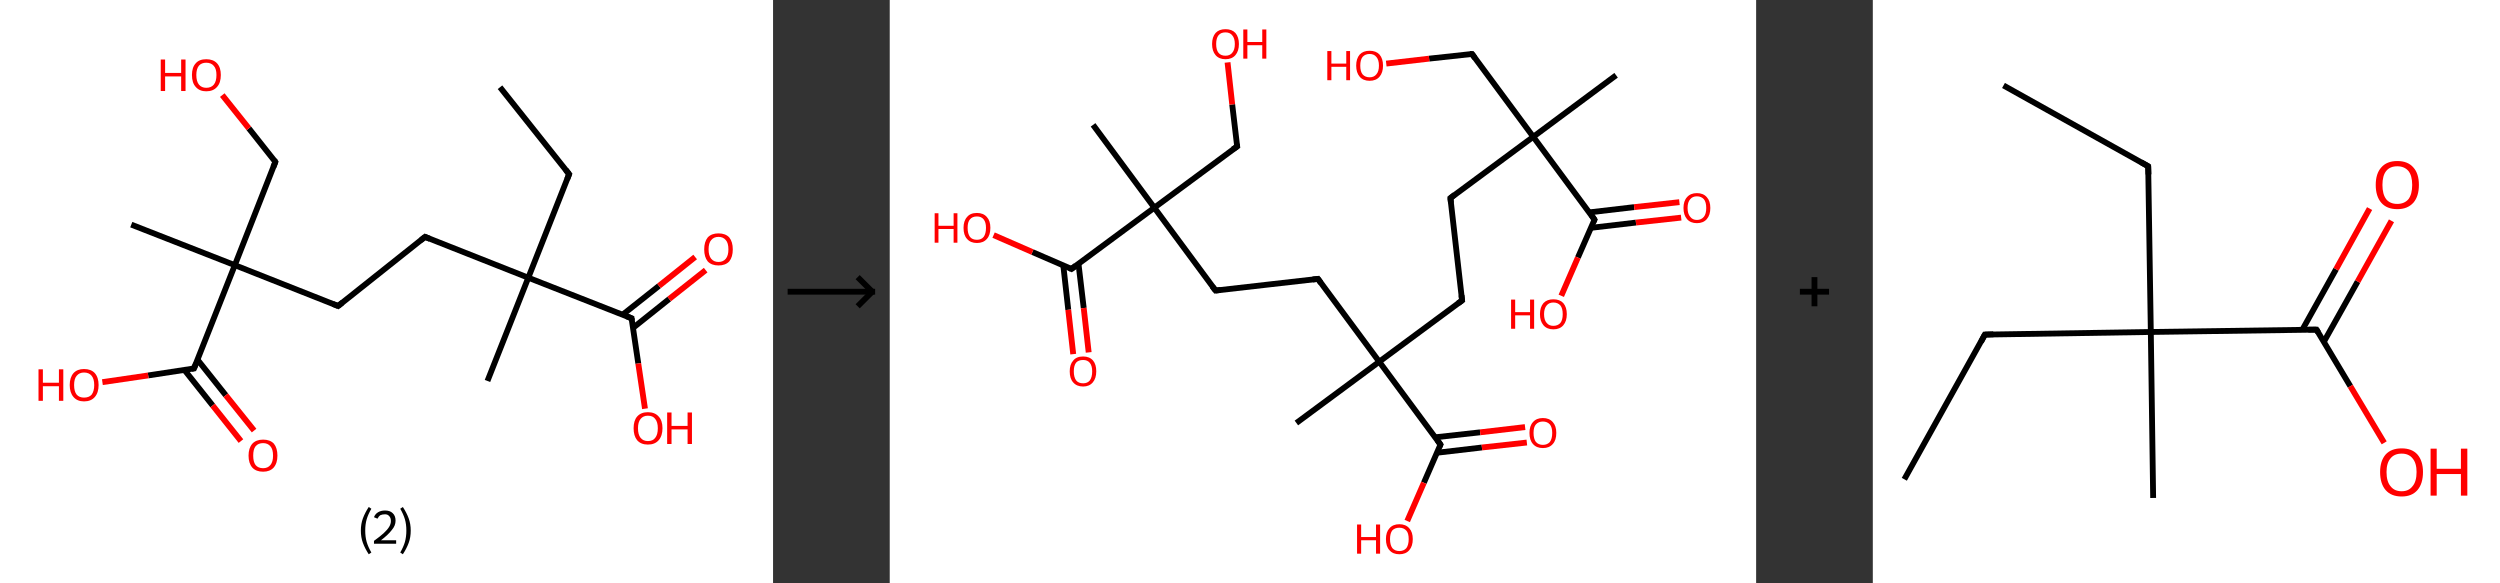 <?xml version='1.0' encoding='ASCII' standalone='yes'?>
<svg xmlns="http://www.w3.org/2000/svg" xmlns:xlink="http://www.w3.org/1999/xlink" version="1.1" width="857.0px" viewBox="0 0 857.0 200.0" height="200.0px">
  <rect x="0" y="0" width="857.0" height="200.0" fill="#333333" stroke="none"/>
  <g>
    <g transform="translate(0, 0) scale(1 1) "><!-- END OF HEADER -->
<rect style="opacity:1.0;fill:#FFFFFF;stroke:none" width="265.0" height="200.0" x="0.0" y="0.0"> </rect>
<path class="bond-0 atom-0 atom-1" d="M 171.4,29.9 L 195.1,59.7" style="fill:none;fill-rule:evenodd;stroke:#000000;stroke-width:2.0px;stroke-linecap:butt;stroke-linejoin:miter;stroke-opacity:1"/>
<path class="bond-1 atom-1 atom-2" d="M 195.1,59.7 L 181.1,95.2" style="fill:none;fill-rule:evenodd;stroke:#000000;stroke-width:2.0px;stroke-linecap:butt;stroke-linejoin:miter;stroke-opacity:1"/>
<path class="bond-2 atom-2 atom-3" d="M 181.1,95.2 L 167.1,130.6" style="fill:none;fill-rule:evenodd;stroke:#000000;stroke-width:2.0px;stroke-linecap:butt;stroke-linejoin:miter;stroke-opacity:1"/>
<path class="bond-3 atom-2 atom-4" d="M 181.1,95.2 L 145.7,81.2" style="fill:none;fill-rule:evenodd;stroke:#000000;stroke-width:2.0px;stroke-linecap:butt;stroke-linejoin:miter;stroke-opacity:1"/>
<path class="bond-4 atom-4 atom-5" d="M 145.7,81.2 L 115.9,104.9" style="fill:none;fill-rule:evenodd;stroke:#000000;stroke-width:2.0px;stroke-linecap:butt;stroke-linejoin:miter;stroke-opacity:1"/>
<path class="bond-5 atom-5 atom-6" d="M 115.9,104.9 L 80.5,90.9" style="fill:none;fill-rule:evenodd;stroke:#000000;stroke-width:2.0px;stroke-linecap:butt;stroke-linejoin:miter;stroke-opacity:1"/>
<path class="bond-6 atom-6 atom-7" d="M 80.5,90.9 L 45.0,77.0" style="fill:none;fill-rule:evenodd;stroke:#000000;stroke-width:2.0px;stroke-linecap:butt;stroke-linejoin:miter;stroke-opacity:1"/>
<path class="bond-7 atom-6 atom-8" d="M 80.5,90.9 L 94.4,55.5" style="fill:none;fill-rule:evenodd;stroke:#000000;stroke-width:2.0px;stroke-linecap:butt;stroke-linejoin:miter;stroke-opacity:1"/>
<path class="bond-8 atom-8 atom-9" d="M 94.4,55.5 L 85.3,44.0" style="fill:none;fill-rule:evenodd;stroke:#000000;stroke-width:2.0px;stroke-linecap:butt;stroke-linejoin:miter;stroke-opacity:1"/>
<path class="bond-8 atom-8 atom-9" d="M 85.3,44.0 L 76.2,32.6" style="fill:none;fill-rule:evenodd;stroke:#FF0000;stroke-width:2.0px;stroke-linecap:butt;stroke-linejoin:miter;stroke-opacity:1"/>
<path class="bond-9 atom-6 atom-10" d="M 80.5,90.9 L 66.5,126.3" style="fill:none;fill-rule:evenodd;stroke:#000000;stroke-width:2.0px;stroke-linecap:butt;stroke-linejoin:miter;stroke-opacity:1"/>
<path class="bond-10 atom-10 atom-11" d="M 63.2,126.8 L 72.9,139.0" style="fill:none;fill-rule:evenodd;stroke:#000000;stroke-width:2.0px;stroke-linecap:butt;stroke-linejoin:miter;stroke-opacity:1"/>
<path class="bond-10 atom-10 atom-11" d="M 72.9,139.0 L 82.6,151.2" style="fill:none;fill-rule:evenodd;stroke:#FF0000;stroke-width:2.0px;stroke-linecap:butt;stroke-linejoin:miter;stroke-opacity:1"/>
<path class="bond-10 atom-10 atom-11" d="M 67.7,123.3 L 77.4,135.5" style="fill:none;fill-rule:evenodd;stroke:#000000;stroke-width:2.0px;stroke-linecap:butt;stroke-linejoin:miter;stroke-opacity:1"/>
<path class="bond-10 atom-10 atom-11" d="M 77.4,135.5 L 87.1,147.6" style="fill:none;fill-rule:evenodd;stroke:#FF0000;stroke-width:2.0px;stroke-linecap:butt;stroke-linejoin:miter;stroke-opacity:1"/>
<path class="bond-11 atom-10 atom-12" d="M 66.5,126.3 L 50.8,128.7" style="fill:none;fill-rule:evenodd;stroke:#000000;stroke-width:2.0px;stroke-linecap:butt;stroke-linejoin:miter;stroke-opacity:1"/>
<path class="bond-11 atom-10 atom-12" d="M 50.8,128.7 L 35.1,131.0" style="fill:none;fill-rule:evenodd;stroke:#FF0000;stroke-width:2.0px;stroke-linecap:butt;stroke-linejoin:miter;stroke-opacity:1"/>
<path class="bond-12 atom-2 atom-13" d="M 181.1,95.2 L 216.5,109.1" style="fill:none;fill-rule:evenodd;stroke:#000000;stroke-width:2.0px;stroke-linecap:butt;stroke-linejoin:miter;stroke-opacity:1"/>
<path class="bond-13 atom-13 atom-14" d="M 217.0,112.4 L 229.4,102.5" style="fill:none;fill-rule:evenodd;stroke:#000000;stroke-width:2.0px;stroke-linecap:butt;stroke-linejoin:miter;stroke-opacity:1"/>
<path class="bond-13 atom-13 atom-14" d="M 229.4,102.5 L 241.9,92.6" style="fill:none;fill-rule:evenodd;stroke:#FF0000;stroke-width:2.0px;stroke-linecap:butt;stroke-linejoin:miter;stroke-opacity:1"/>
<path class="bond-13 atom-13 atom-14" d="M 213.4,107.9 L 225.9,98.0" style="fill:none;fill-rule:evenodd;stroke:#000000;stroke-width:2.0px;stroke-linecap:butt;stroke-linejoin:miter;stroke-opacity:1"/>
<path class="bond-13 atom-13 atom-14" d="M 225.9,98.0 L 238.3,88.1" style="fill:none;fill-rule:evenodd;stroke:#FF0000;stroke-width:2.0px;stroke-linecap:butt;stroke-linejoin:miter;stroke-opacity:1"/>
<path class="bond-14 atom-13 atom-15" d="M 216.5,109.1 L 218.8,124.6" style="fill:none;fill-rule:evenodd;stroke:#000000;stroke-width:2.0px;stroke-linecap:butt;stroke-linejoin:miter;stroke-opacity:1"/>
<path class="bond-14 atom-13 atom-15" d="M 218.8,124.6 L 221.1,140.1" style="fill:none;fill-rule:evenodd;stroke:#FF0000;stroke-width:2.0px;stroke-linecap:butt;stroke-linejoin:miter;stroke-opacity:1"/>
<path d="M 193.9,58.2 L 195.1,59.7 L 194.4,61.5" style="fill:none;stroke:#000000;stroke-width:2.0px;stroke-linecap:butt;stroke-linejoin:miter;stroke-opacity:1;"/>
<path d="M 147.4,81.9 L 145.7,81.2 L 144.2,82.4" style="fill:none;stroke:#000000;stroke-width:2.0px;stroke-linecap:butt;stroke-linejoin:miter;stroke-opacity:1;"/>
<path d="M 117.4,103.7 L 115.9,104.9 L 114.1,104.2" style="fill:none;stroke:#000000;stroke-width:2.0px;stroke-linecap:butt;stroke-linejoin:miter;stroke-opacity:1;"/>
<path d="M 93.7,57.3 L 94.4,55.5 L 94.0,54.9" style="fill:none;stroke:#000000;stroke-width:2.0px;stroke-linecap:butt;stroke-linejoin:miter;stroke-opacity:1;"/>
<path d="M 67.2,124.6 L 66.5,126.3 L 65.7,126.4" style="fill:none;stroke:#000000;stroke-width:2.0px;stroke-linecap:butt;stroke-linejoin:miter;stroke-opacity:1;"/>
<path d="M 214.7,108.4 L 216.5,109.1 L 216.6,109.9" style="fill:none;stroke:#000000;stroke-width:2.0px;stroke-linecap:butt;stroke-linejoin:miter;stroke-opacity:1;"/>
<path class="atom-9" d="M 55.1 20.4 L 56.6 20.4 L 56.6 25.0 L 62.1 25.0 L 62.1 20.4 L 63.6 20.4 L 63.6 31.2 L 62.1 31.2 L 62.1 26.2 L 56.6 26.2 L 56.6 31.2 L 55.1 31.2 L 55.1 20.4 " fill="#FF0000"/>
<path class="atom-9" d="M 65.8 25.7 Q 65.8 23.1, 67.1 21.7 Q 68.3 20.3, 70.7 20.3 Q 73.1 20.3, 74.4 21.7 Q 75.7 23.1, 75.7 25.7 Q 75.7 28.4, 74.4 29.8 Q 73.1 31.3, 70.7 31.3 Q 68.4 31.3, 67.1 29.8 Q 65.8 28.4, 65.8 25.7 M 70.7 30.1 Q 72.4 30.1, 73.3 29.0 Q 74.2 27.9, 74.2 25.7 Q 74.2 23.6, 73.3 22.6 Q 72.4 21.5, 70.7 21.5 Q 69.1 21.5, 68.2 22.5 Q 67.3 23.6, 67.3 25.7 Q 67.3 27.9, 68.2 29.0 Q 69.1 30.1, 70.7 30.1 " fill="#FF0000"/>
<path class="atom-11" d="M 85.2 156.2 Q 85.2 153.6, 86.5 152.1 Q 87.8 150.7, 90.2 150.7 Q 92.6 150.7, 93.9 152.1 Q 95.1 153.6, 95.1 156.2 Q 95.1 158.8, 93.8 160.3 Q 92.5 161.7, 90.2 161.7 Q 87.8 161.7, 86.5 160.3 Q 85.2 158.8, 85.2 156.2 M 90.2 160.5 Q 91.8 160.5, 92.7 159.4 Q 93.6 158.3, 93.6 156.2 Q 93.6 154.0, 92.7 153.0 Q 91.8 151.9, 90.2 151.9 Q 88.5 151.9, 87.6 153.0 Q 86.8 154.0, 86.8 156.2 Q 86.8 158.3, 87.6 159.4 Q 88.5 160.5, 90.2 160.5 " fill="#FF0000"/>
<path class="atom-12" d="M 13.2 126.6 L 14.7 126.6 L 14.7 131.2 L 20.2 131.2 L 20.2 126.6 L 21.7 126.6 L 21.7 137.4 L 20.2 137.4 L 20.2 132.4 L 14.7 132.4 L 14.7 137.4 L 13.2 137.4 L 13.2 126.6 " fill="#FF0000"/>
<path class="atom-12" d="M 23.9 132.0 Q 23.9 129.4, 25.2 127.9 Q 26.5 126.5, 28.8 126.5 Q 31.2 126.5, 32.5 127.9 Q 33.8 129.4, 33.8 132.0 Q 33.8 134.6, 32.5 136.1 Q 31.2 137.6, 28.8 137.6 Q 26.5 137.6, 25.2 136.1 Q 23.9 134.6, 23.9 132.0 M 28.8 136.3 Q 30.5 136.3, 31.4 135.3 Q 32.3 134.1, 32.3 132.0 Q 32.3 129.9, 31.4 128.8 Q 30.5 127.7, 28.8 127.7 Q 27.2 127.7, 26.3 128.8 Q 25.4 129.8, 25.4 132.0 Q 25.4 134.2, 26.3 135.3 Q 27.2 136.3, 28.8 136.3 " fill="#FF0000"/>
<path class="atom-14" d="M 241.4 85.5 Q 241.4 82.9, 242.6 81.4 Q 243.9 80.0, 246.3 80.0 Q 248.7 80.0, 250.0 81.4 Q 251.2 82.9, 251.2 85.5 Q 251.2 88.1, 250.0 89.6 Q 248.7 91.0, 246.3 91.0 Q 243.9 91.0, 242.6 89.6 Q 241.4 88.1, 241.4 85.5 M 246.3 89.8 Q 247.9 89.8, 248.8 88.7 Q 249.7 87.6, 249.7 85.5 Q 249.7 83.3, 248.8 82.3 Q 247.9 81.2, 246.3 81.2 Q 244.7 81.2, 243.8 82.3 Q 242.9 83.3, 242.9 85.5 Q 242.9 87.6, 243.8 88.7 Q 244.7 89.8, 246.3 89.8 " fill="#FF0000"/>
<path class="atom-15" d="M 217.2 146.8 Q 217.2 144.2, 218.4 142.8 Q 219.7 141.3, 222.1 141.3 Q 224.5 141.3, 225.8 142.8 Q 227.1 144.2, 227.1 146.8 Q 227.1 149.4, 225.8 150.9 Q 224.5 152.4, 222.1 152.4 Q 219.7 152.4, 218.4 150.9 Q 217.2 149.4, 217.2 146.8 M 222.1 151.2 Q 223.8 151.2, 224.6 150.1 Q 225.5 149.0, 225.5 146.8 Q 225.5 144.7, 224.6 143.6 Q 223.8 142.5, 222.1 142.5 Q 220.5 142.5, 219.6 143.6 Q 218.7 144.7, 218.7 146.8 Q 218.7 149.0, 219.6 150.1 Q 220.5 151.2, 222.1 151.2 " fill="#FF0000"/>
<path class="atom-15" d="M 228.7 141.4 L 230.2 141.4 L 230.2 146.0 L 235.7 146.0 L 235.7 141.4 L 237.2 141.4 L 237.2 152.2 L 235.7 152.2 L 235.7 147.2 L 230.2 147.2 L 230.2 152.2 L 228.7 152.2 L 228.7 141.4 " fill="#FF0000"/>
<path class="legend" d="M 123.7 181.9 Q 123.7 179.6, 124.4 177.7 Q 125.1 175.8, 126.4 173.8 L 127.3 174.4 Q 126.2 176.3, 125.7 178.0 Q 125.2 179.7, 125.2 181.9 Q 125.2 184.0, 125.7 185.8 Q 126.2 187.5, 127.3 189.4 L 126.4 190.0 Q 125.1 188.0, 124.4 186.1 Q 123.7 184.2, 123.7 181.9 " fill="#000000"/>
<path class="legend" d="M 128.2 177.3 Q 128.6 176.2, 129.6 175.6 Q 130.6 175.0, 132.0 175.0 Q 133.7 175.0, 134.6 175.9 Q 135.6 176.8, 135.6 178.5 Q 135.6 180.2, 134.3 181.7 Q 133.1 183.3, 130.6 185.2 L 135.8 185.2 L 135.8 186.4 L 128.2 186.4 L 128.2 185.4 Q 130.3 183.9, 131.5 182.8 Q 132.8 181.6, 133.4 180.6 Q 134.0 179.6, 134.0 178.6 Q 134.0 177.5, 133.4 176.9 Q 132.9 176.3, 132.0 176.3 Q 131.1 176.3, 130.4 176.6 Q 129.8 177.0, 129.4 177.8 L 128.2 177.3 " fill="#000000"/>
<path class="legend" d="M 140.8 181.9 Q 140.8 184.2, 140.1 186.1 Q 139.4 188.0, 138.1 190.0 L 137.2 189.4 Q 138.3 187.5, 138.8 185.8 Q 139.3 184.0, 139.3 181.9 Q 139.3 179.7, 138.8 178.0 Q 138.3 176.3, 137.2 174.4 L 138.1 173.8 Q 139.4 175.8, 140.1 177.7 Q 140.8 179.6, 140.8 181.9 " fill="#000000"/>
</g>
    <g transform="translate(265.0, 0) scale(1 1) "><line x1="5" y1="100" x2="35" y2="100" style="stroke:rgb(0,0,0);stroke-width:2"/>
  <line x1="34" y1="100" x2="29" y2="95" style="stroke:rgb(0,0,0);stroke-width:2"/>
  <line x1="34" y1="100" x2="29" y2="105" style="stroke:rgb(0,0,0);stroke-width:2"/>
</g>
    <g transform="translate(305.0, 0) scale(1 1) "><!-- END OF HEADER -->
<rect style="opacity:1.0;fill:#FFFFFF;stroke:none" width="297.0" height="200.0" x="0.0" y="0.0"> </rect>
<path class="bond-0 atom-0 atom-1" d="M 249.0,25.8 L 220.6,46.9" style="fill:none;fill-rule:evenodd;stroke:#000000;stroke-width:2.0px;stroke-linecap:butt;stroke-linejoin:miter;stroke-opacity:1"/>
<path class="bond-1 atom-1 atom-2" d="M 220.6,46.9 L 199.6,18.5" style="fill:none;fill-rule:evenodd;stroke:#000000;stroke-width:2.0px;stroke-linecap:butt;stroke-linejoin:miter;stroke-opacity:1"/>
<path class="bond-2 atom-2 atom-3" d="M 199.6,18.5 L 184.9,20.1" style="fill:none;fill-rule:evenodd;stroke:#000000;stroke-width:2.0px;stroke-linecap:butt;stroke-linejoin:miter;stroke-opacity:1"/>
<path class="bond-2 atom-2 atom-3" d="M 184.9,20.1 L 170.2,21.8" style="fill:none;fill-rule:evenodd;stroke:#FF0000;stroke-width:2.0px;stroke-linecap:butt;stroke-linejoin:miter;stroke-opacity:1"/>
<path class="bond-3 atom-1 atom-4" d="M 220.6,46.9 L 192.2,67.9" style="fill:none;fill-rule:evenodd;stroke:#000000;stroke-width:2.0px;stroke-linecap:butt;stroke-linejoin:miter;stroke-opacity:1"/>
<path class="bond-4 atom-4 atom-5" d="M 192.2,67.9 L 196.2,103.0" style="fill:none;fill-rule:evenodd;stroke:#000000;stroke-width:2.0px;stroke-linecap:butt;stroke-linejoin:miter;stroke-opacity:1"/>
<path class="bond-5 atom-5 atom-6" d="M 196.2,103.0 L 167.8,124.0" style="fill:none;fill-rule:evenodd;stroke:#000000;stroke-width:2.0px;stroke-linecap:butt;stroke-linejoin:miter;stroke-opacity:1"/>
<path class="bond-6 atom-6 atom-7" d="M 167.8,124.0 L 139.4,145.0" style="fill:none;fill-rule:evenodd;stroke:#000000;stroke-width:2.0px;stroke-linecap:butt;stroke-linejoin:miter;stroke-opacity:1"/>
<path class="bond-7 atom-6 atom-8" d="M 167.8,124.0 L 146.8,95.6" style="fill:none;fill-rule:evenodd;stroke:#000000;stroke-width:2.0px;stroke-linecap:butt;stroke-linejoin:miter;stroke-opacity:1"/>
<path class="bond-8 atom-8 atom-9" d="M 146.8,95.6 L 111.7,99.6" style="fill:none;fill-rule:evenodd;stroke:#000000;stroke-width:2.0px;stroke-linecap:butt;stroke-linejoin:miter;stroke-opacity:1"/>
<path class="bond-9 atom-9 atom-10" d="M 111.7,99.6 L 90.7,71.2" style="fill:none;fill-rule:evenodd;stroke:#000000;stroke-width:2.0px;stroke-linecap:butt;stroke-linejoin:miter;stroke-opacity:1"/>
<path class="bond-10 atom-10 atom-11" d="M 90.7,71.2 L 69.7,42.8" style="fill:none;fill-rule:evenodd;stroke:#000000;stroke-width:2.0px;stroke-linecap:butt;stroke-linejoin:miter;stroke-opacity:1"/>
<path class="bond-11 atom-10 atom-12" d="M 90.7,71.2 L 119.1,50.2" style="fill:none;fill-rule:evenodd;stroke:#000000;stroke-width:2.0px;stroke-linecap:butt;stroke-linejoin:miter;stroke-opacity:1"/>
<path class="bond-12 atom-12 atom-13" d="M 119.1,50.2 L 117.4,35.8" style="fill:none;fill-rule:evenodd;stroke:#000000;stroke-width:2.0px;stroke-linecap:butt;stroke-linejoin:miter;stroke-opacity:1"/>
<path class="bond-12 atom-12 atom-13" d="M 117.4,35.8 L 115.8,21.4" style="fill:none;fill-rule:evenodd;stroke:#FF0000;stroke-width:2.0px;stroke-linecap:butt;stroke-linejoin:miter;stroke-opacity:1"/>
<path class="bond-13 atom-10 atom-14" d="M 90.7,71.2 L 62.3,92.2" style="fill:none;fill-rule:evenodd;stroke:#000000;stroke-width:2.0px;stroke-linecap:butt;stroke-linejoin:miter;stroke-opacity:1"/>
<path class="bond-14 atom-14 atom-15" d="M 59.5,91.0 L 61.2,106.2" style="fill:none;fill-rule:evenodd;stroke:#000000;stroke-width:2.0px;stroke-linecap:butt;stroke-linejoin:miter;stroke-opacity:1"/>
<path class="bond-14 atom-14 atom-15" d="M 61.2,106.2 L 62.9,121.4" style="fill:none;fill-rule:evenodd;stroke:#FF0000;stroke-width:2.0px;stroke-linecap:butt;stroke-linejoin:miter;stroke-opacity:1"/>
<path class="bond-14 atom-14 atom-15" d="M 64.7,90.4 L 66.5,105.6" style="fill:none;fill-rule:evenodd;stroke:#000000;stroke-width:2.0px;stroke-linecap:butt;stroke-linejoin:miter;stroke-opacity:1"/>
<path class="bond-14 atom-14 atom-15" d="M 66.5,105.6 L 68.2,120.8" style="fill:none;fill-rule:evenodd;stroke:#FF0000;stroke-width:2.0px;stroke-linecap:butt;stroke-linejoin:miter;stroke-opacity:1"/>
<path class="bond-15 atom-14 atom-16" d="M 62.3,92.2 L 48.9,86.4" style="fill:none;fill-rule:evenodd;stroke:#000000;stroke-width:2.0px;stroke-linecap:butt;stroke-linejoin:miter;stroke-opacity:1"/>
<path class="bond-15 atom-14 atom-16" d="M 48.9,86.4 L 35.6,80.6" style="fill:none;fill-rule:evenodd;stroke:#FF0000;stroke-width:2.0px;stroke-linecap:butt;stroke-linejoin:miter;stroke-opacity:1"/>
<path class="bond-16 atom-6 atom-17" d="M 167.8,124.0 L 188.8,152.4" style="fill:none;fill-rule:evenodd;stroke:#000000;stroke-width:2.0px;stroke-linecap:butt;stroke-linejoin:miter;stroke-opacity:1"/>
<path class="bond-17 atom-17 atom-18" d="M 187.6,155.2 L 203.0,153.4" style="fill:none;fill-rule:evenodd;stroke:#000000;stroke-width:2.0px;stroke-linecap:butt;stroke-linejoin:miter;stroke-opacity:1"/>
<path class="bond-17 atom-17 atom-18" d="M 203.0,153.4 L 218.4,151.7" style="fill:none;fill-rule:evenodd;stroke:#FF0000;stroke-width:2.0px;stroke-linecap:butt;stroke-linejoin:miter;stroke-opacity:1"/>
<path class="bond-17 atom-17 atom-18" d="M 187.0,149.9 L 202.4,148.2" style="fill:none;fill-rule:evenodd;stroke:#000000;stroke-width:2.0px;stroke-linecap:butt;stroke-linejoin:miter;stroke-opacity:1"/>
<path class="bond-17 atom-17 atom-18" d="M 202.4,148.2 L 217.8,146.4" style="fill:none;fill-rule:evenodd;stroke:#FF0000;stroke-width:2.0px;stroke-linecap:butt;stroke-linejoin:miter;stroke-opacity:1"/>
<path class="bond-18 atom-17 atom-19" d="M 188.8,152.4 L 183.1,165.5" style="fill:none;fill-rule:evenodd;stroke:#000000;stroke-width:2.0px;stroke-linecap:butt;stroke-linejoin:miter;stroke-opacity:1"/>
<path class="bond-18 atom-17 atom-19" d="M 183.1,165.5 L 177.4,178.6" style="fill:none;fill-rule:evenodd;stroke:#FF0000;stroke-width:2.0px;stroke-linecap:butt;stroke-linejoin:miter;stroke-opacity:1"/>
<path class="bond-19 atom-1 atom-20" d="M 220.6,46.9 L 241.6,75.3" style="fill:none;fill-rule:evenodd;stroke:#000000;stroke-width:2.0px;stroke-linecap:butt;stroke-linejoin:miter;stroke-opacity:1"/>
<path class="bond-20 atom-20 atom-21" d="M 240.4,78.1 L 255.8,76.3" style="fill:none;fill-rule:evenodd;stroke:#000000;stroke-width:2.0px;stroke-linecap:butt;stroke-linejoin:miter;stroke-opacity:1"/>
<path class="bond-20 atom-20 atom-21" d="M 255.8,76.3 L 271.3,74.6" style="fill:none;fill-rule:evenodd;stroke:#FF0000;stroke-width:2.0px;stroke-linecap:butt;stroke-linejoin:miter;stroke-opacity:1"/>
<path class="bond-20 atom-20 atom-21" d="M 239.8,72.8 L 255.2,71.0" style="fill:none;fill-rule:evenodd;stroke:#000000;stroke-width:2.0px;stroke-linecap:butt;stroke-linejoin:miter;stroke-opacity:1"/>
<path class="bond-20 atom-20 atom-21" d="M 255.2,71.0 L 270.7,69.3" style="fill:none;fill-rule:evenodd;stroke:#FF0000;stroke-width:2.0px;stroke-linecap:butt;stroke-linejoin:miter;stroke-opacity:1"/>
<path class="bond-21 atom-20 atom-22" d="M 241.6,75.3 L 235.9,88.3" style="fill:none;fill-rule:evenodd;stroke:#000000;stroke-width:2.0px;stroke-linecap:butt;stroke-linejoin:miter;stroke-opacity:1"/>
<path class="bond-21 atom-20 atom-22" d="M 235.9,88.3 L 230.2,101.4" style="fill:none;fill-rule:evenodd;stroke:#FF0000;stroke-width:2.0px;stroke-linecap:butt;stroke-linejoin:miter;stroke-opacity:1"/>
<path d="M 200.6,19.9 L 199.6,18.5 L 198.9,18.5" style="fill:none;stroke:#000000;stroke-width:2.0px;stroke-linecap:butt;stroke-linejoin:miter;stroke-opacity:1;"/>
<path d="M 193.6,66.8 L 192.2,67.9 L 192.4,69.6" style="fill:none;stroke:#000000;stroke-width:2.0px;stroke-linecap:butt;stroke-linejoin:miter;stroke-opacity:1;"/>
<path d="M 196.0,101.2 L 196.2,103.0 L 194.8,104.0" style="fill:none;stroke:#000000;stroke-width:2.0px;stroke-linecap:butt;stroke-linejoin:miter;stroke-opacity:1;"/>
<path d="M 147.8,97.0 L 146.8,95.6 L 145.0,95.8" style="fill:none;stroke:#000000;stroke-width:2.0px;stroke-linecap:butt;stroke-linejoin:miter;stroke-opacity:1;"/>
<path d="M 113.4,99.4 L 111.7,99.6 L 110.6,98.2" style="fill:none;stroke:#000000;stroke-width:2.0px;stroke-linecap:butt;stroke-linejoin:miter;stroke-opacity:1;"/>
<path d="M 117.6,51.2 L 119.1,50.2 L 119.0,49.4" style="fill:none;stroke:#000000;stroke-width:2.0px;stroke-linecap:butt;stroke-linejoin:miter;stroke-opacity:1;"/>
<path d="M 63.7,91.1 L 62.3,92.2 L 61.6,91.9" style="fill:none;stroke:#000000;stroke-width:2.0px;stroke-linecap:butt;stroke-linejoin:miter;stroke-opacity:1;"/>
<path d="M 187.8,151.0 L 188.8,152.4 L 188.5,153.0" style="fill:none;stroke:#000000;stroke-width:2.0px;stroke-linecap:butt;stroke-linejoin:miter;stroke-opacity:1;"/>
<path d="M 240.6,73.8 L 241.6,75.3 L 241.3,75.9" style="fill:none;stroke:#000000;stroke-width:2.0px;stroke-linecap:butt;stroke-linejoin:miter;stroke-opacity:1;"/>
<path class="atom-3" d="M 150.0 17.5 L 151.4 17.5 L 151.4 21.8 L 156.5 21.8 L 156.5 17.5 L 157.8 17.5 L 157.8 27.5 L 156.5 27.5 L 156.5 22.9 L 151.4 22.9 L 151.4 27.5 L 150.0 27.5 L 150.0 17.5 " fill="#FF0000"/>
<path class="atom-3" d="M 159.9 22.5 Q 159.9 20.1, 161.1 18.7 Q 162.3 17.4, 164.5 17.4 Q 166.7 17.4, 167.9 18.7 Q 169.1 20.1, 169.1 22.5 Q 169.1 24.9, 167.9 26.3 Q 166.7 27.7, 164.5 27.7 Q 162.3 27.7, 161.1 26.3 Q 159.9 24.9, 159.9 22.5 M 164.5 26.5 Q 166.0 26.5, 166.8 25.5 Q 167.7 24.5, 167.7 22.5 Q 167.7 20.5, 166.8 19.5 Q 166.0 18.5, 164.5 18.5 Q 163.0 18.5, 162.1 19.5 Q 161.3 20.5, 161.3 22.5 Q 161.3 24.5, 162.1 25.5 Q 163.0 26.5, 164.5 26.5 " fill="#FF0000"/>
<path class="atom-13" d="M 110.5 15.1 Q 110.5 12.7, 111.7 11.3 Q 112.9 10.0, 115.1 10.0 Q 117.3 10.0, 118.5 11.3 Q 119.7 12.7, 119.7 15.1 Q 119.7 17.5, 118.5 18.9 Q 117.3 20.3, 115.1 20.3 Q 112.9 20.3, 111.7 18.9 Q 110.5 17.5, 110.5 15.1 M 115.1 19.1 Q 116.6 19.1, 117.4 18.1 Q 118.3 17.1, 118.3 15.1 Q 118.3 13.1, 117.4 12.1 Q 116.6 11.1, 115.1 11.1 Q 113.5 11.1, 112.7 12.1 Q 111.9 13.1, 111.9 15.1 Q 111.9 17.1, 112.7 18.1 Q 113.5 19.1, 115.1 19.1 " fill="#FF0000"/>
<path class="atom-13" d="M 121.2 10.1 L 122.6 10.1 L 122.6 14.4 L 127.7 14.4 L 127.7 10.1 L 129.1 10.1 L 129.1 20.1 L 127.7 20.1 L 127.7 15.5 L 122.6 15.5 L 122.6 20.1 L 121.2 20.1 L 121.2 10.1 " fill="#FF0000"/>
<path class="atom-15" d="M 61.7 127.3 Q 61.7 124.9, 62.9 123.6 Q 64.0 122.2, 66.3 122.2 Q 68.5 122.2, 69.7 123.6 Q 70.8 124.9, 70.8 127.3 Q 70.8 129.7, 69.6 131.1 Q 68.4 132.5, 66.3 132.5 Q 64.1 132.5, 62.9 131.1 Q 61.7 129.8, 61.7 127.3 M 66.3 131.4 Q 67.8 131.4, 68.6 130.4 Q 69.4 129.3, 69.4 127.3 Q 69.4 125.4, 68.6 124.4 Q 67.8 123.4, 66.3 123.4 Q 64.7 123.4, 63.9 124.3 Q 63.1 125.3, 63.1 127.3 Q 63.1 129.3, 63.9 130.4 Q 64.7 131.4, 66.3 131.4 " fill="#FF0000"/>
<path class="atom-16" d="M 15.4 73.1 L 16.7 73.1 L 16.7 77.4 L 21.9 77.4 L 21.9 73.1 L 23.2 73.1 L 23.2 83.2 L 21.9 83.2 L 21.9 78.5 L 16.7 78.5 L 16.7 83.2 L 15.4 83.2 L 15.4 73.1 " fill="#FF0000"/>
<path class="atom-16" d="M 25.3 78.1 Q 25.3 75.7, 26.5 74.4 Q 27.6 73.0, 29.9 73.0 Q 32.1 73.0, 33.3 74.4 Q 34.5 75.7, 34.5 78.1 Q 34.5 80.6, 33.3 81.9 Q 32.1 83.3, 29.9 83.3 Q 27.7 83.3, 26.5 81.9 Q 25.3 80.6, 25.3 78.1 M 29.9 82.2 Q 31.4 82.2, 32.2 81.2 Q 33.0 80.1, 33.0 78.1 Q 33.0 76.2, 32.2 75.2 Q 31.4 74.2, 29.9 74.2 Q 28.3 74.2, 27.5 75.2 Q 26.7 76.1, 26.7 78.1 Q 26.7 80.1, 27.5 81.2 Q 28.3 82.2, 29.9 82.2 " fill="#FF0000"/>
<path class="atom-18" d="M 219.3 148.4 Q 219.3 146.0, 220.5 144.7 Q 221.7 143.3, 223.9 143.3 Q 226.1 143.3, 227.3 144.7 Q 228.5 146.0, 228.5 148.4 Q 228.5 150.9, 227.3 152.2 Q 226.1 153.6, 223.9 153.6 Q 221.7 153.6, 220.5 152.2 Q 219.3 150.9, 219.3 148.4 M 223.9 152.5 Q 225.4 152.5, 226.3 151.5 Q 227.1 150.4, 227.1 148.4 Q 227.1 146.5, 226.3 145.5 Q 225.4 144.5, 223.9 144.5 Q 222.4 144.5, 221.5 145.5 Q 220.7 146.4, 220.7 148.4 Q 220.7 150.4, 221.5 151.5 Q 222.4 152.5, 223.9 152.5 " fill="#FF0000"/>
<path class="atom-19" d="M 160.2 179.8 L 161.6 179.8 L 161.6 184.1 L 166.7 184.1 L 166.7 179.8 L 168.1 179.8 L 168.1 189.8 L 166.7 189.8 L 166.7 185.2 L 161.6 185.2 L 161.6 189.8 L 160.2 189.8 L 160.2 179.8 " fill="#FF0000"/>
<path class="atom-19" d="M 170.1 184.8 Q 170.1 182.4, 171.3 181.1 Q 172.5 179.7, 174.7 179.7 Q 176.9 179.7, 178.1 181.1 Q 179.3 182.4, 179.3 184.8 Q 179.3 187.2, 178.1 188.6 Q 176.9 190.0, 174.7 190.0 Q 172.5 190.0, 171.3 188.6 Q 170.1 187.3, 170.1 184.8 M 174.7 188.9 Q 176.2 188.9, 177.1 187.9 Q 177.9 186.8, 177.9 184.8 Q 177.9 182.8, 177.1 181.9 Q 176.2 180.9, 174.7 180.9 Q 173.2 180.9, 172.3 181.8 Q 171.5 182.8, 171.5 184.8 Q 171.5 186.8, 172.3 187.9 Q 173.2 188.9, 174.7 188.9 " fill="#FF0000"/>
<path class="atom-21" d="M 272.1 71.3 Q 272.1 68.9, 273.3 67.6 Q 274.5 66.2, 276.7 66.2 Q 278.9 66.2, 280.1 67.6 Q 281.3 68.9, 281.3 71.3 Q 281.3 73.7, 280.1 75.1 Q 278.9 76.5, 276.7 76.5 Q 274.5 76.5, 273.3 75.1 Q 272.1 73.7, 272.1 71.3 M 276.7 75.4 Q 278.2 75.4, 279.1 74.3 Q 279.9 73.3, 279.9 71.3 Q 279.9 69.3, 279.1 68.3 Q 278.2 67.3, 276.7 67.3 Q 275.2 67.3, 274.4 68.3 Q 273.5 69.3, 273.5 71.3 Q 273.5 73.3, 274.4 74.3 Q 275.2 75.4, 276.7 75.4 " fill="#FF0000"/>
<path class="atom-22" d="M 213.0 102.7 L 214.4 102.7 L 214.4 107.0 L 219.5 107.0 L 219.5 102.7 L 220.9 102.7 L 220.9 112.7 L 219.5 112.7 L 219.5 108.1 L 214.4 108.1 L 214.4 112.7 L 213.0 112.7 L 213.0 102.7 " fill="#FF0000"/>
<path class="atom-22" d="M 222.9 107.7 Q 222.9 105.3, 224.1 103.9 Q 225.3 102.6, 227.5 102.6 Q 229.7 102.6, 230.9 103.9 Q 232.1 105.3, 232.1 107.7 Q 232.1 110.1, 230.9 111.5 Q 229.7 112.9, 227.5 112.9 Q 225.3 112.9, 224.1 111.5 Q 222.9 110.1, 222.9 107.7 M 227.5 111.7 Q 229.0 111.7, 229.9 110.7 Q 230.7 109.7, 230.7 107.7 Q 230.7 105.7, 229.9 104.7 Q 229.0 103.7, 227.5 103.7 Q 226.0 103.7, 225.2 104.7 Q 224.3 105.7, 224.3 107.7 Q 224.3 109.7, 225.2 110.7 Q 226.0 111.7, 227.5 111.7 " fill="#FF0000"/>
</g>
    <g transform="translate(602.0, 0) scale(1 1) "><line x1="15" y1="100" x2="25" y2="100" style="stroke:rgb(0,0,0);stroke-width:2"/>
  <line x1="20" y1="95" x2="20" y2="105" style="stroke:rgb(0,0,0);stroke-width:2"/>
</g>
    <g transform="translate(642.0, 0) scale(1 1) "><!-- END OF HEADER -->
<rect style="opacity:1.0;fill:#FFFFFF;stroke:none" width="215.0" height="200.0" x="0.0" y="0.0"> </rect>
<path class="bond-0 atom-0 atom-1" d="M 44.8,29.3 L 94.4,57.0" style="fill:none;fill-rule:evenodd;stroke:#000000;stroke-width:2.0px;stroke-linecap:butt;stroke-linejoin:miter;stroke-opacity:1"/>
<path class="bond-1 atom-1 atom-2" d="M 94.4,57.0 L 95.3,113.8" style="fill:none;fill-rule:evenodd;stroke:#000000;stroke-width:2.0px;stroke-linecap:butt;stroke-linejoin:miter;stroke-opacity:1"/>
<path class="bond-2 atom-2 atom-3" d="M 95.3,113.8 L 96.1,170.7" style="fill:none;fill-rule:evenodd;stroke:#000000;stroke-width:2.0px;stroke-linecap:butt;stroke-linejoin:miter;stroke-opacity:1"/>
<path class="bond-3 atom-2 atom-4" d="M 95.3,113.8 L 38.4,114.7" style="fill:none;fill-rule:evenodd;stroke:#000000;stroke-width:2.0px;stroke-linecap:butt;stroke-linejoin:miter;stroke-opacity:1"/>
<path class="bond-4 atom-4 atom-5" d="M 38.4,114.7 L 10.8,164.3" style="fill:none;fill-rule:evenodd;stroke:#000000;stroke-width:2.0px;stroke-linecap:butt;stroke-linejoin:miter;stroke-opacity:1"/>
<path class="bond-5 atom-2 atom-6" d="M 95.3,113.8 L 152.1,113.0" style="fill:none;fill-rule:evenodd;stroke:#000000;stroke-width:2.0px;stroke-linecap:butt;stroke-linejoin:miter;stroke-opacity:1"/>
<path class="bond-6 atom-6 atom-7" d="M 154.6,117.2 L 166.2,96.5" style="fill:none;fill-rule:evenodd;stroke:#000000;stroke-width:2.0px;stroke-linecap:butt;stroke-linejoin:miter;stroke-opacity:1"/>
<path class="bond-6 atom-6 atom-7" d="M 166.2,96.5 L 177.8,75.7" style="fill:none;fill-rule:evenodd;stroke:#FF0000;stroke-width:2.0px;stroke-linecap:butt;stroke-linejoin:miter;stroke-opacity:1"/>
<path class="bond-6 atom-6 atom-7" d="M 147.2,113.1 L 158.8,92.3" style="fill:none;fill-rule:evenodd;stroke:#000000;stroke-width:2.0px;stroke-linecap:butt;stroke-linejoin:miter;stroke-opacity:1"/>
<path class="bond-6 atom-6 atom-7" d="M 158.8,92.3 L 170.3,71.5" style="fill:none;fill-rule:evenodd;stroke:#FF0000;stroke-width:2.0px;stroke-linecap:butt;stroke-linejoin:miter;stroke-opacity:1"/>
<path class="bond-7 atom-6 atom-8" d="M 152.1,113.0 L 163.7,132.4" style="fill:none;fill-rule:evenodd;stroke:#000000;stroke-width:2.0px;stroke-linecap:butt;stroke-linejoin:miter;stroke-opacity:1"/>
<path class="bond-7 atom-6 atom-8" d="M 163.7,132.4 L 175.3,151.8" style="fill:none;fill-rule:evenodd;stroke:#FF0000;stroke-width:2.0px;stroke-linecap:butt;stroke-linejoin:miter;stroke-opacity:1"/>
<path d="M 91.9,55.6 L 94.4,57.0 L 94.5,59.8" style="fill:none;stroke:#000000;stroke-width:2.0px;stroke-linecap:butt;stroke-linejoin:miter;stroke-opacity:1;"/>
<path d="M 41.3,114.6 L 38.4,114.7 L 37.1,117.2" style="fill:none;stroke:#000000;stroke-width:2.0px;stroke-linecap:butt;stroke-linejoin:miter;stroke-opacity:1;"/>
<path d="M 149.3,113.0 L 152.1,113.0 L 152.7,114.0" style="fill:none;stroke:#000000;stroke-width:2.0px;stroke-linecap:butt;stroke-linejoin:miter;stroke-opacity:1;"/>
<path class="atom-7" d="M 172.4 63.4 Q 172.4 59.5, 174.3 57.4 Q 176.2 55.2, 179.8 55.2 Q 183.4 55.2, 185.3 57.4 Q 187.2 59.5, 187.2 63.4 Q 187.2 67.3, 185.3 69.5 Q 183.3 71.7, 179.8 71.7 Q 176.2 71.7, 174.3 69.5 Q 172.4 67.3, 172.4 63.4 M 179.8 69.9 Q 182.2 69.9, 183.6 68.3 Q 184.9 66.6, 184.9 63.4 Q 184.9 60.2, 183.6 58.6 Q 182.2 57.0, 179.8 57.0 Q 177.3 57.0, 176.0 58.6 Q 174.7 60.2, 174.7 63.4 Q 174.7 66.6, 176.0 68.3 Q 177.3 69.9, 179.8 69.9 " fill="#FF0000"/>
<path class="atom-8" d="M 173.9 161.8 Q 173.9 158.0, 175.8 155.8 Q 177.7 153.7, 181.3 153.7 Q 184.8 153.7, 186.7 155.8 Q 188.6 158.0, 188.6 161.8 Q 188.6 165.8, 186.7 168.0 Q 184.8 170.2, 181.3 170.2 Q 177.7 170.2, 175.8 168.0 Q 173.9 165.8, 173.9 161.8 M 181.3 168.4 Q 183.7 168.4, 185.0 166.7 Q 186.4 165.1, 186.4 161.8 Q 186.4 158.7, 185.0 157.1 Q 183.7 155.5, 181.3 155.5 Q 178.8 155.5, 177.5 157.1 Q 176.1 158.7, 176.1 161.8 Q 176.1 165.1, 177.5 166.7 Q 178.8 168.4, 181.3 168.4 " fill="#FF0000"/>
<path class="atom-8" d="M 191.2 153.8 L 193.3 153.8 L 193.3 160.7 L 201.6 160.7 L 201.6 153.8 L 203.8 153.8 L 203.8 169.9 L 201.6 169.9 L 201.6 162.5 L 193.3 162.5 L 193.3 169.9 L 191.2 169.9 L 191.2 153.8 " fill="#FF0000"/>
</g>
  </g>
</svg>
